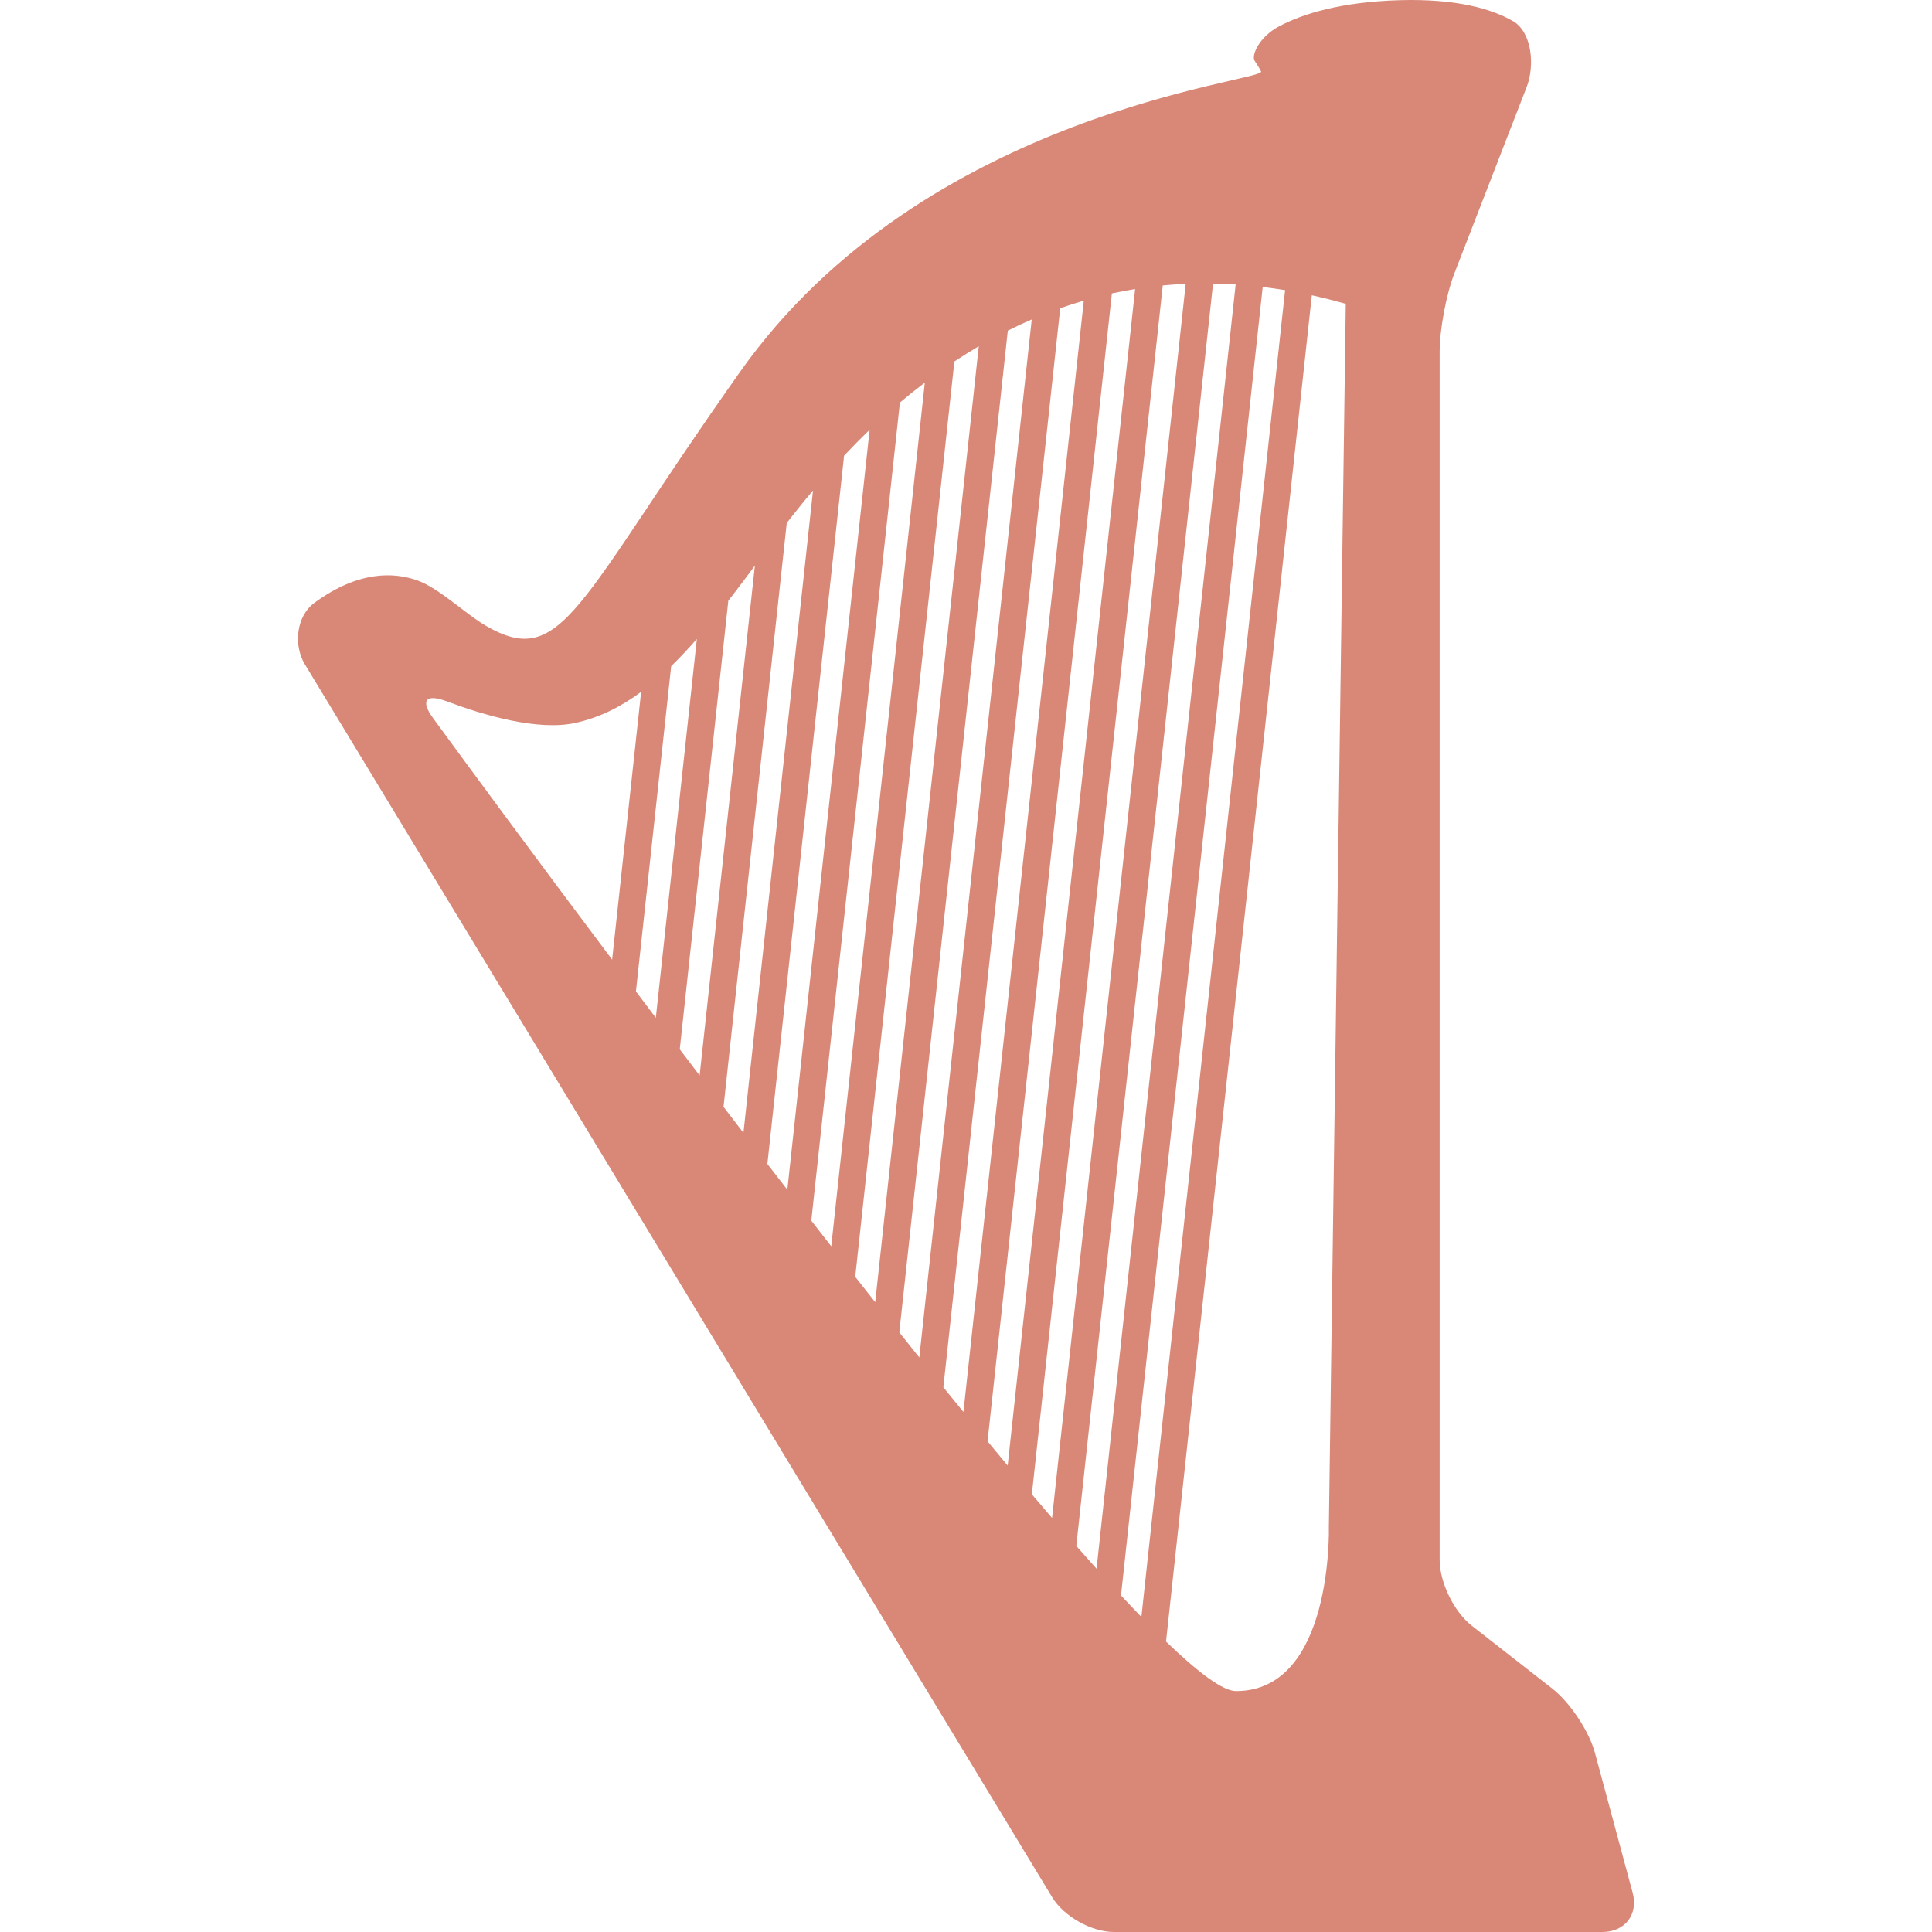 <?xml version="1.0" encoding="iso-8859-1"?>
<!-- Generator: Adobe Illustrator 16.0.0, SVG Export Plug-In . SVG Version: 6.00 Build 0)  -->
<!DOCTYPE svg PUBLIC "-//W3C//DTD SVG 1.1//EN" "http://www.w3.org/Graphics/SVG/1.1/DTD/svg11.dtd">
<svg version="1.1" id="Capa_1" xmlns="http://www.w3.org/2000/svg" xmlns:xlink="http://www.w3.org/1999/xlink" x="0px" y="0px"
	 width="85px" height="85px" viewBox="0 0 437.162 437.162" fill="#D98877"
	 xml:space="preserve">
<g>
	<path d="M369.425,428.27l-8.52-31.611c-1.318-4.912-5.65-11.437-9.649-14.559l-18.234-14.25c-4.016-3.13-7.266-9.791-7.266-14.888
		V79.627c0-5.079,1.495-13.056,3.343-17.797l16.366-42.196c1.827-4.749,1.234-12.393-3.182-14.899
		c-4.669-2.661-12.512-5.056-25.483-4.699c-13.554,0.383-22.133,3.154-27.335,5.895c-4.5,2.368-6.403,6.578-5.555,7.858
		c0.493,0.713,1.006,1.537,1.427,2.376c1.143,2.3-76.019,8.824-117.862,67.946c-37.081,52.393-40.099,67.695-57.667,57.406
		c-4.396-2.572-10.479-8.413-15.271-10.15c-5.4-1.954-13.439-2.256-23.393,5.033c-4.114,3.01-4.789,9.588-2.152,13.934
		l169.073,278.945c2.633,4.355,8.896,7.883,13.986,7.883h110.557C367.699,437.162,370.752,433.174,369.425,428.27z M290.784,65.647
		l-32.516,300.222c-1.487-1.522-3.026-3.165-4.613-4.864l32.06-296.059C287.394,65.152,289.065,65.365,290.784,65.647z
		 M215.955,81.785c1.79-1.176,3.633-2.33,5.516-3.438l-23.433,216.303c-1.499-1.907-3.014-3.811-4.519-5.734L215.955,81.785z
		 M188.091,282.002c-1.499-1.932-3.013-3.867-4.512-5.799l20.047-185.115c1.813-1.529,3.693-3.036,5.639-4.512L188.091,282.002z
		 M228.04,74.816c1.764-0.89,3.559-1.729,5.414-2.523l-25.437,234.868c-1.507-1.872-3.014-3.755-4.528-5.671L228.04,74.816z
		 M239.902,69.745c1.747-0.613,3.526-1.188,5.334-1.713l-27.235,251.456c-1.499-1.823-3.02-3.694-4.546-5.578L239.902,69.745z
		 M251.591,66.391c1.728-0.375,3.475-0.697,5.258-0.98l-28.838,266.208c-1.494-1.787-3.021-3.627-4.552-5.482L251.591,66.391z
		 M263.105,64.585c1.703-0.165,3.438-0.269,5.186-0.345l-30.236,279.236c-1.495-1.739-3.021-3.527-4.572-5.351L263.105,64.585z
		 M274.482,64.165c1.687,0.022,3.39,0.1,5.113,0.202l-31.471,290.594c-1.494-1.679-3.018-3.39-4.584-5.157L274.482,64.165z
		 M196.774,97.26l-18.619,171.946c-1.511-1.939-3.024-3.879-4.517-5.834l17.358-160.27C192.833,101.155,194.75,99.208,196.774,97.26
		z M168.223,256.335c-1.504-1.972-3.016-3.928-4.506-5.888l14.305-132.116c1.813-2.327,3.777-4.779,5.941-7.348L168.223,256.335z
		 M170.808,127.987l-12.501,115.36c-1.506-1.983-3.011-3.955-4.496-5.919L164.8,135.93c1.25-1.599,2.519-3.258,3.813-4.991
		C169.275,130.077,170.014,129.061,170.808,127.987z M151.871,150.737c1.917-1.859,3.845-3.917,5.809-6.155l-9.285,85.717
		c-1.517-2.017-3.016-3.996-4.5-5.964L151.871,150.737z M101.1,158.698c8.191,3.089,20.576,6.774,29.136,4.873
		c5.276-1.17,10.109-3.522,14.835-7.019l-6.562,60.59c-18.094-24.082-32.901-44.246-40.461-54.575
		C95.033,158.469,96.344,156.908,101.1,158.698z M279.687,382.652c-2.949,0-8.476-4.115-15.845-11.208l32.989-304.627
		c2.528,0.555,5.073,1.192,7.682,1.939l-3.827,276.783C300.686,345.54,301.7,382.652,279.687,382.652z"/>
</g>
</svg>

